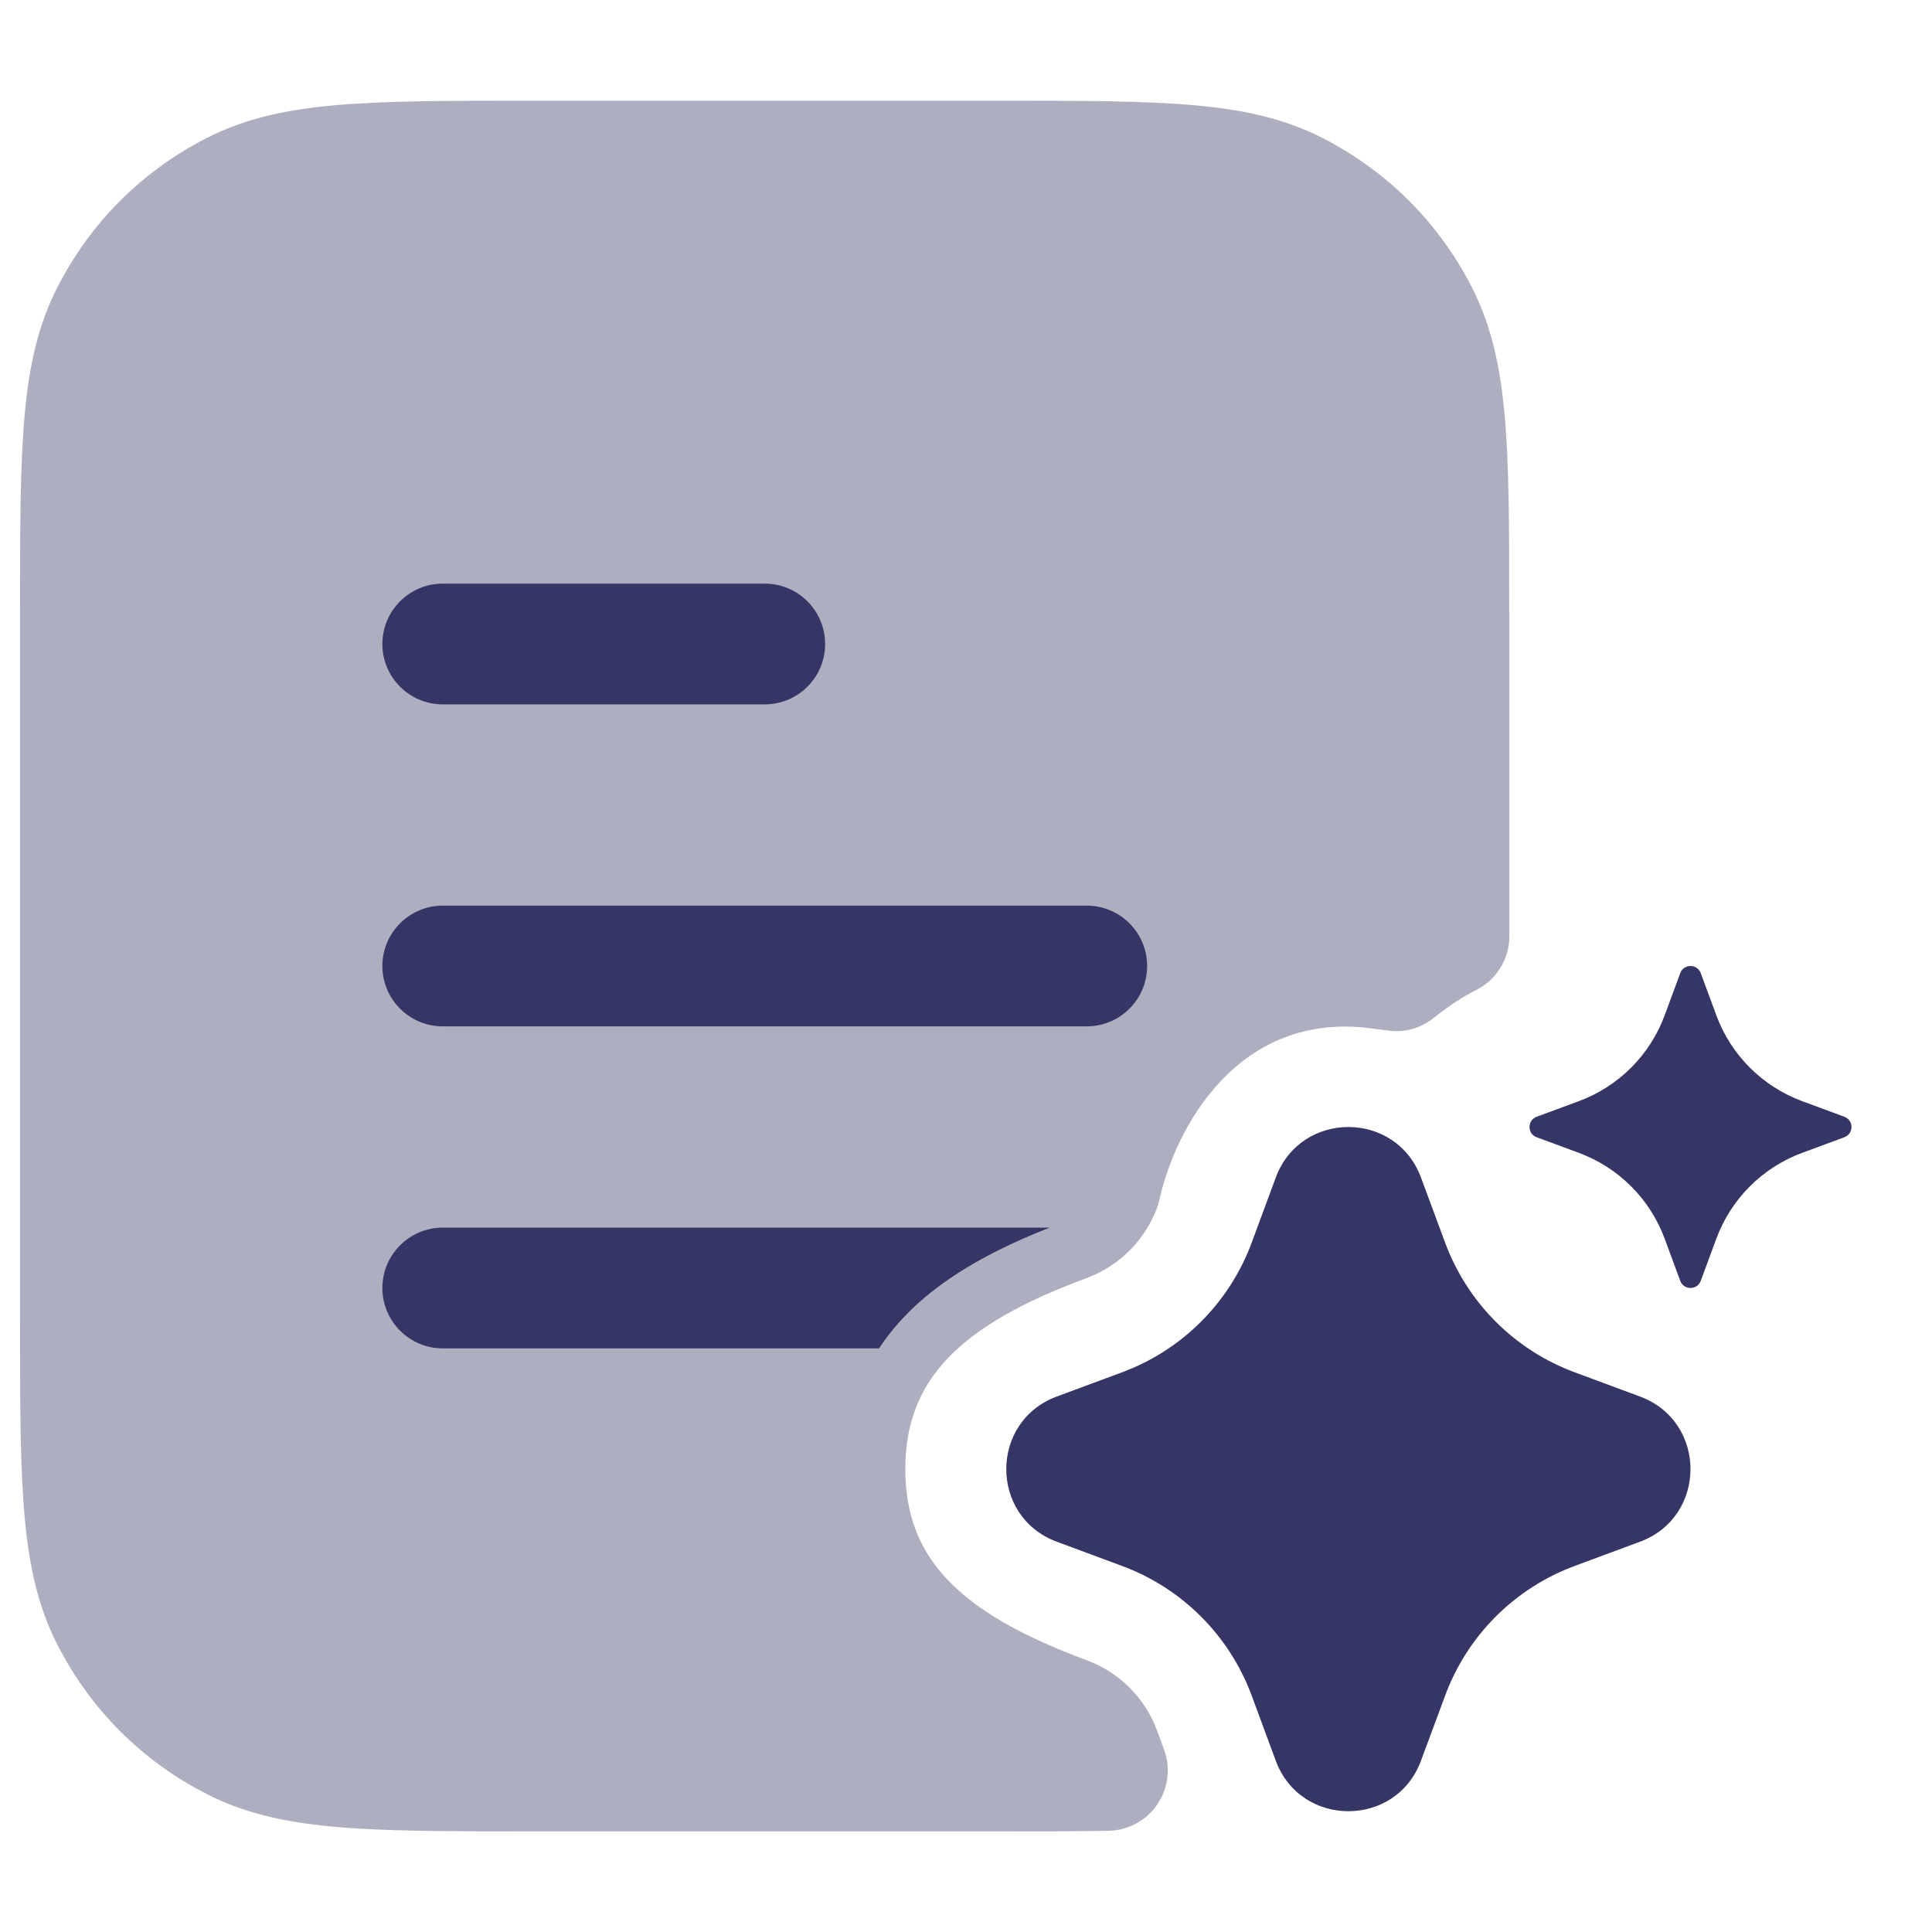 <svg width="24" height="24" viewBox="0 0 24 24" fill="none" xmlns="http://www.w3.org/2000/svg">
<path opacity="0.4" d="M18.75 7.6V11.629C18.75 11.912 18.591 12.171 18.338 12.298C18.169 12.383 18.001 12.494 17.807 12.647C17.649 12.773 17.447 12.831 17.245 12.802L17.036 12.775C15.377 12.555 14.599 14.013 14.402 14.907C14.394 14.943 14.383 14.978 14.37 15.013C14.217 15.413 13.899 15.728 13.498 15.877C11.898 16.467 11.246 17.155 11.246 18.25C11.246 19.345 11.897 20.03 13.494 20.622C13.906 20.773 14.227 21.095 14.375 21.502L14.46 21.733C14.544 21.961 14.513 22.215 14.376 22.416C14.239 22.617 14.013 22.738 13.77 22.743C13.373 22.75 12.92 22.75 12.399 22.75H6.599C4.521 22.75 3.478 22.75 2.57 22.287C1.765 21.877 1.122 21.234 0.712 20.429C0.249 19.52 0.249 18.477 0.249 16.4V7.6C0.249 5.522 0.249 4.479 0.712 3.571C1.122 2.766 1.764 2.124 2.569 1.714C3.478 1.251 4.521 1.251 6.599 1.251H12.399C14.477 1.251 15.52 1.251 16.428 1.714C17.233 2.125 17.875 2.767 18.285 3.571C18.748 4.48 18.748 5.523 18.748 7.601L18.75 7.6Z" fill="#353566"/>
<path d="M4.75 8C4.75 7.586 5.086 7.25 5.5 7.25H9.5C9.914 7.25 10.25 7.586 10.25 8C10.25 8.414 9.914 8.75 9.5 8.75H5.5C5.086 8.75 4.75 8.414 4.75 8Z" fill="#353566"/>
<path d="M5.5 11.25C5.086 11.25 4.75 11.586 4.75 12C4.75 12.414 5.086 12.75 5.5 12.75H13.5C13.914 12.75 14.25 12.414 14.25 12C14.25 11.586 13.914 11.25 13.5 11.25H5.5Z" fill="#353566"/>
<path d="M5.5 15.25C5.086 15.25 4.75 15.586 4.75 16C4.75 16.414 5.086 16.75 5.5 16.75H10.92C11.385 16.039 12.18 15.587 13.039 15.25H5.5Z" fill="#353566"/>
<path d="M15.848 14.628C16.158 13.791 17.342 13.791 17.652 14.628L17.951 15.434C18.227 16.183 18.817 16.773 19.566 17.049L20.372 17.348C21.209 17.658 21.209 18.842 20.372 19.152L19.566 19.451C18.817 19.727 18.227 20.317 17.951 21.066L17.652 21.872C17.342 22.709 16.158 22.709 15.848 21.872L15.55 21.066C15.273 20.317 14.683 19.727 13.934 19.451L13.128 19.152C12.291 18.842 12.291 17.658 13.128 17.348L13.934 17.049C14.683 16.773 15.273 16.183 15.55 15.434L15.848 14.628Z" fill="#353566"/>
<path d="M20.873 12.088C20.917 11.971 21.083 11.971 21.127 12.088L21.321 12.613C21.504 13.107 21.893 13.496 22.387 13.679L22.912 13.873C23.029 13.917 23.029 14.083 22.912 14.127L22.387 14.321C21.893 14.504 21.504 14.893 21.321 15.387L21.127 15.912C21.083 16.029 20.917 16.029 20.873 15.912L20.679 15.387C20.496 14.893 20.107 14.504 19.613 14.321L19.088 14.127C18.971 14.083 18.971 13.917 19.088 13.873L19.613 13.679C20.107 13.496 20.496 13.107 20.679 12.613L20.873 12.088Z" fill="#353566"/>
</svg>
